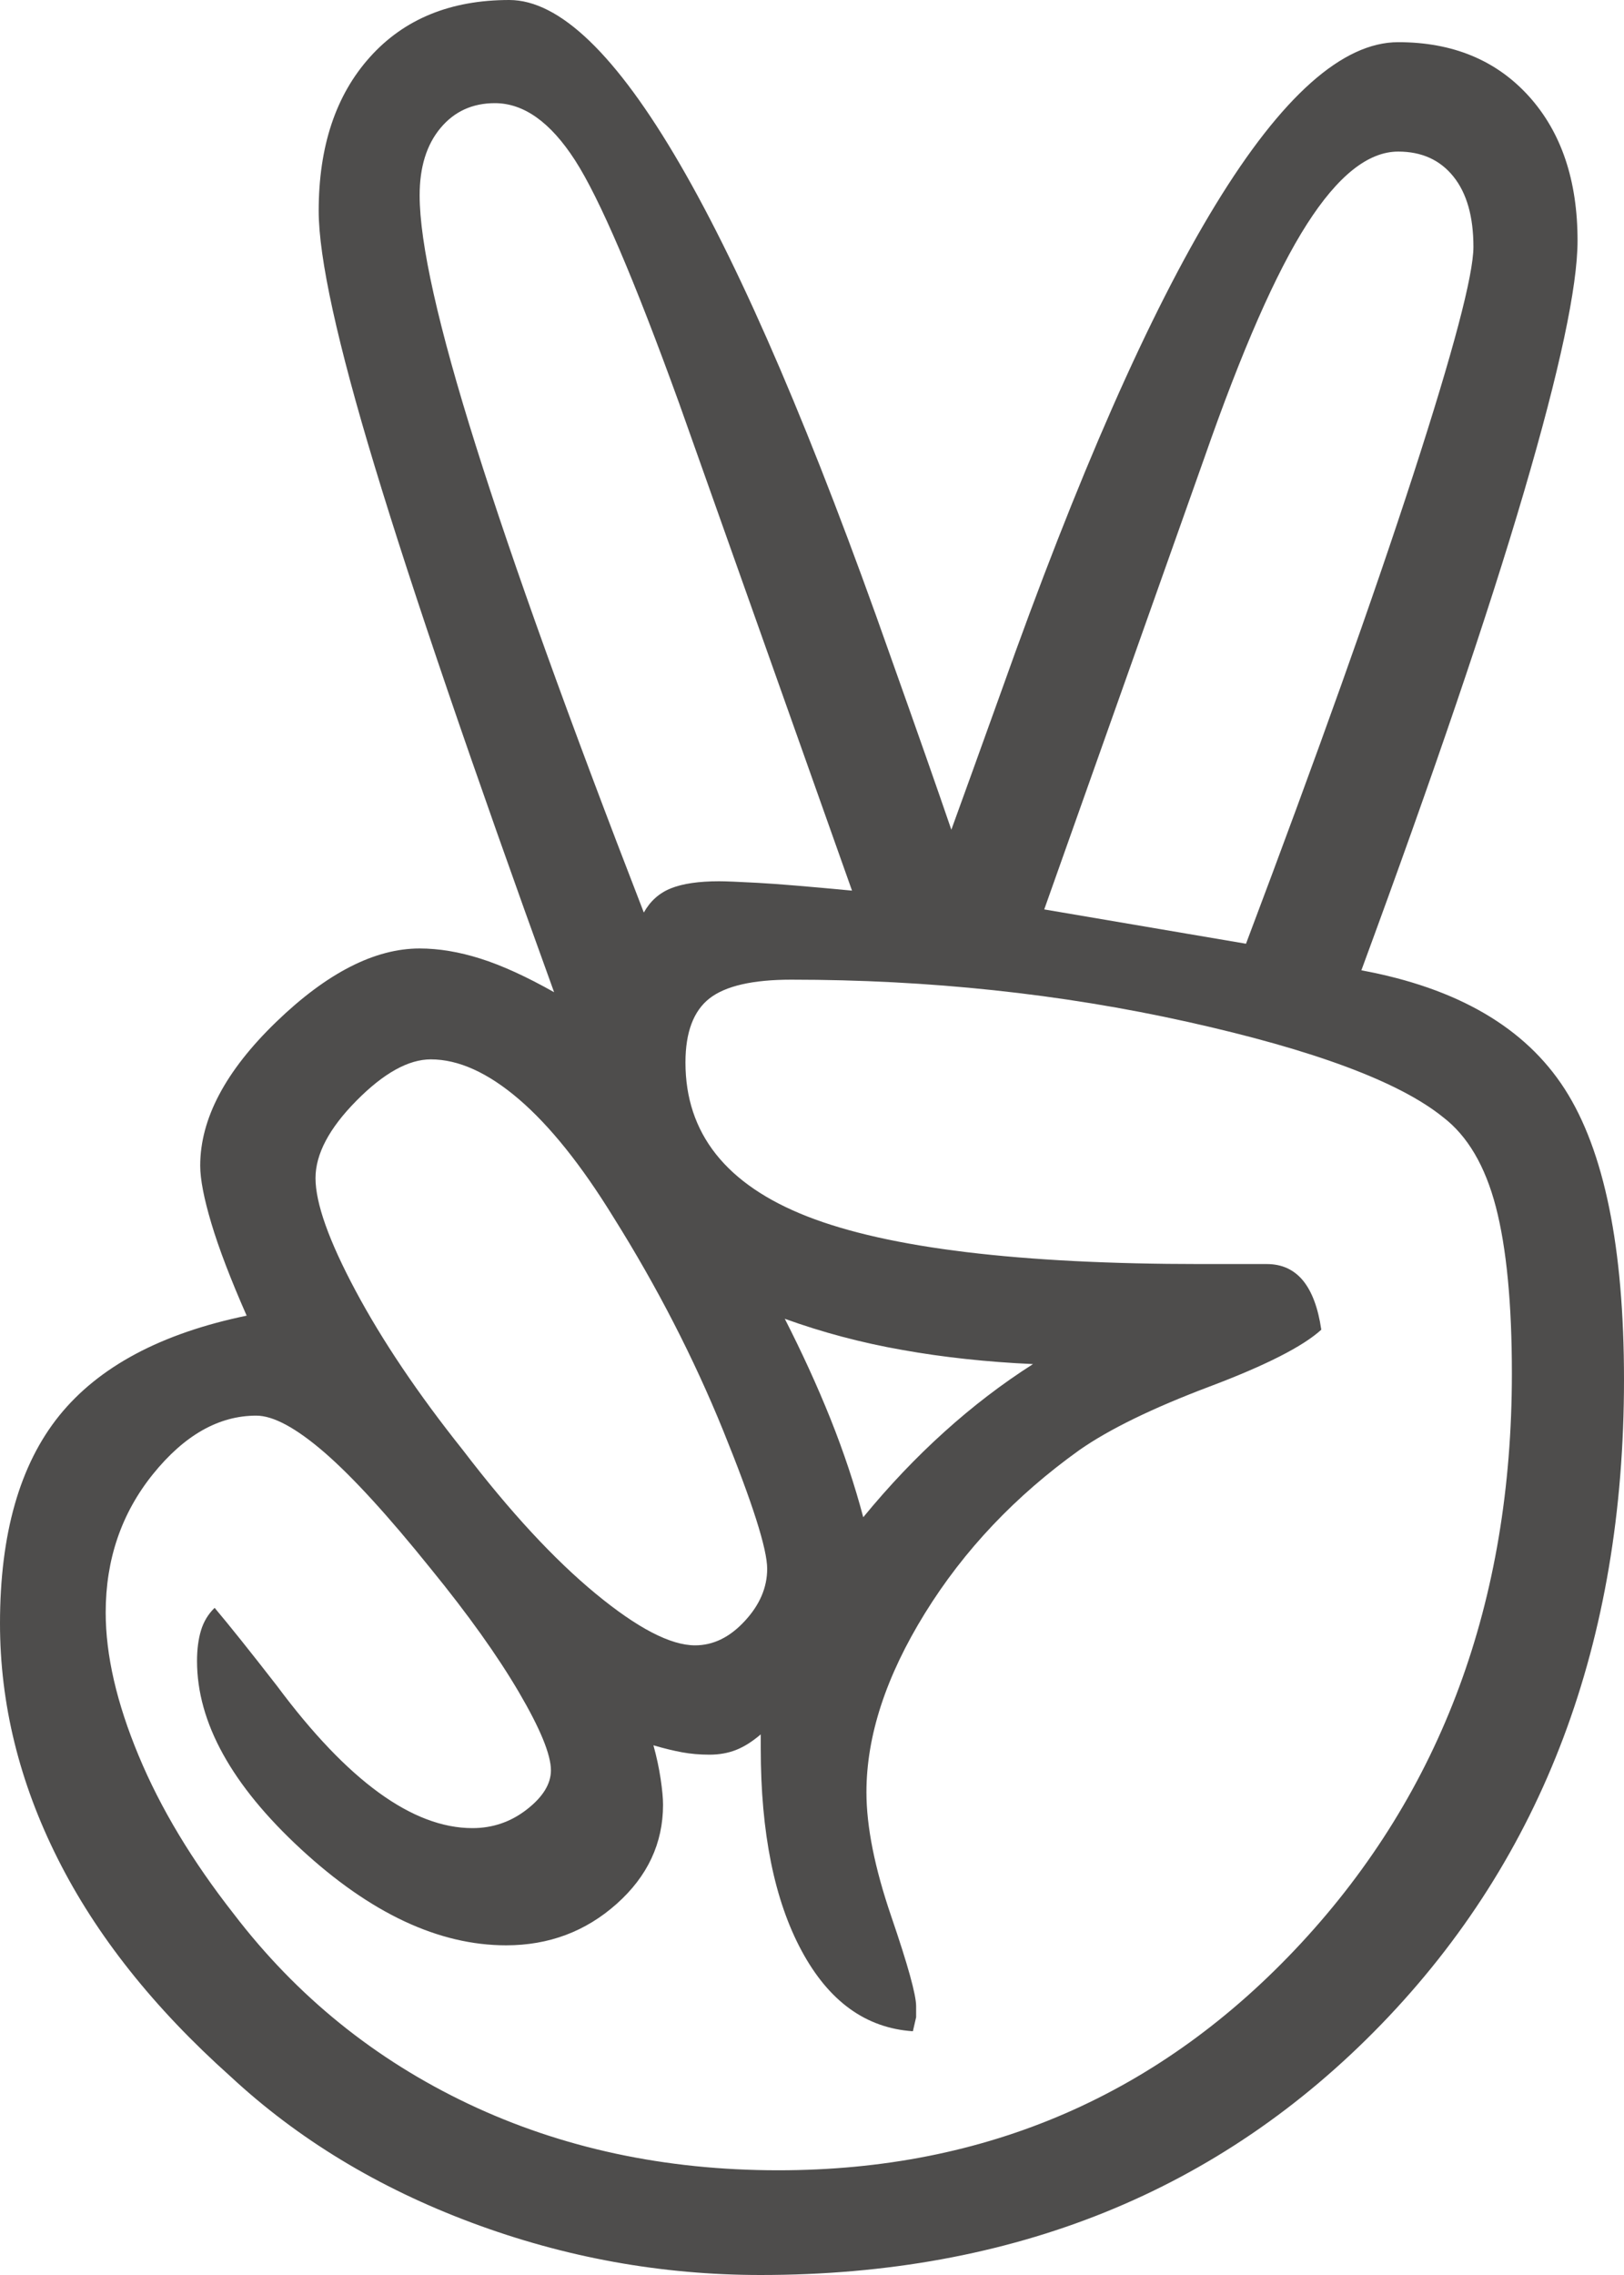 <?xml version="1.0" encoding="UTF-8"?>
<svg width="25px" height="35px" viewBox="0 0 25 35" version="1.1" xmlns="http://www.w3.org/2000/svg" xmlns:xlink="http://www.w3.org/1999/xlink">
    <!-- Generator: Sketch 43.2 (39069) - http://www.bohemiancoding.com/sketch -->
    <title>icon/angellist</title>
    <desc>Created with Sketch.</desc>
    <defs></defs>
    <g id="Home" stroke="none" stroke-width="1" fill="none" fill-rule="evenodd">
        <g id="Desktop-HD" transform="translate(-588, -3947)" fill-rule="nonzero" fill="#4E4D4C">
            <g id="S5---Bio" transform="translate(120, 3417)">
                <g id="social" transform="translate(0, 530)">
                    <g id="icon/social/angellist" transform="translate(468, 0)">
                        <path d="M20.957,14.928 C22.436,15.201 23.48,15.809 24.088,16.755 C24.696,17.701 25,19.191 25,21.226 C25,25.265 23.755,28.57 21.265,31.142 C18.775,33.714 15.59,35 11.711,35 C10.182,35 8.699,34.732 7.261,34.195 C5.822,33.658 4.586,32.909 3.55,31.947 C2.367,30.89 1.479,29.772 0.888,28.594 C0.296,27.416 0,26.211 0,24.976 C0,23.598 0.304,22.533 0.912,21.779 C1.52,21.026 2.481,20.513 3.797,20.241 C3.55,19.68 3.369,19.207 3.254,18.822 C3.139,18.438 3.082,18.141 3.082,17.933 C3.082,17.212 3.472,16.475 4.253,15.721 C5.033,14.968 5.769,14.592 6.459,14.592 C6.755,14.592 7.067,14.644 7.396,14.748 C7.725,14.852 8.103,15.024 8.53,15.265 C7.264,11.771 6.344,9.075 5.769,7.176 C5.193,5.277 4.906,3.967 4.906,3.245 C4.906,2.252 5.169,1.463 5.695,0.878 C6.221,0.292 6.936,0 7.84,0 C9.385,0 11.341,3.365 13.708,10.096 C14.119,11.25 14.431,12.139 14.645,12.765 C14.826,12.268 15.08,11.563 15.409,10.649 C17.776,3.982 19.814,0.649 21.524,0.649 C22.362,0.649 23.031,0.925 23.533,1.478 C24.034,2.031 24.285,2.773 24.285,3.702 C24.285,4.407 24.01,5.697 23.459,7.572 C22.908,9.447 22.074,11.899 20.957,14.928 Z M3.304,24.736 C3.534,25.009 3.854,25.409 4.265,25.938 C5.35,27.396 6.352,28.125 7.273,28.125 C7.585,28.125 7.865,28.029 8.111,27.837 C8.358,27.645 8.481,27.444 8.481,27.236 C8.481,26.995 8.317,26.595 7.988,26.034 C7.659,25.473 7.207,24.84 6.632,24.135 C5.975,23.318 5.428,22.721 4.993,22.344 C4.557,21.968 4.207,21.779 3.945,21.779 C3.369,21.779 2.839,22.079 2.354,22.68 C1.87,23.281 1.627,23.99 1.627,24.808 C1.627,25.465 1.796,26.198 2.133,27.007 C2.469,27.817 2.959,28.63 3.6,29.447 C4.569,30.713 5.773,31.686 7.212,32.368 C8.65,33.049 10.24,33.389 11.982,33.389 C15.187,33.389 17.871,32.223 20.032,29.892 C22.193,27.56 23.274,24.639 23.274,21.13 C23.274,20.056 23.192,19.203 23.028,18.57 C22.863,17.937 22.592,17.476 22.214,17.187 C21.54,16.643 20.229,16.154 18.282,15.721 C16.334,15.288 14.3,15.072 12.179,15.072 C11.588,15.072 11.169,15.168 10.922,15.36 C10.676,15.553 10.552,15.881 10.552,16.346 C10.552,17.436 11.177,18.225 12.426,18.714 C13.675,19.203 15.697,19.447 18.491,19.447 L19.502,19.447 C19.732,19.447 19.917,19.531 20.057,19.699 C20.196,19.868 20.291,20.12 20.34,20.457 C20.06,20.713 19.485,21.006 18.614,21.334 C17.743,21.663 17.077,21.987 16.617,22.308 C15.631,23.013 14.838,23.85 14.238,24.82 C13.638,25.79 13.338,26.707 13.338,27.572 C13.338,28.101 13.465,28.738 13.72,29.483 C13.975,30.228 14.103,30.689 14.103,30.865 L14.103,31.034 L14.053,31.25 C13.33,31.202 12.759,30.79 12.34,30.012 C11.921,29.235 11.711,28.197 11.711,26.899 L11.711,26.683 C11.579,26.795 11.452,26.875 11.329,26.923 C11.206,26.971 11.07,26.995 10.922,26.995 C10.774,26.995 10.634,26.983 10.503,26.959 C10.371,26.935 10.223,26.899 10.059,26.851 C10.108,27.028 10.145,27.2 10.17,27.368 C10.195,27.536 10.207,27.668 10.207,27.765 C10.207,28.357 9.969,28.867 9.492,29.291 C9.015,29.716 8.448,29.928 7.791,29.928 C6.755,29.928 5.703,29.435 4.635,28.45 C3.566,27.464 3.033,26.499 3.033,25.553 C3.033,25.377 3.053,25.22 3.094,25.084 C3.135,24.948 3.205,24.832 3.304,24.736 Z M10.7,25.313 C10.98,25.313 11.234,25.189 11.464,24.94 C11.695,24.692 11.81,24.423 11.81,24.135 C11.81,23.831 11.584,23.121 11.132,22.007 C10.679,20.894 10.117,19.8 9.443,18.726 C8.95,17.925 8.465,17.32 7.988,16.911 C7.511,16.503 7.059,16.298 6.632,16.298 C6.287,16.298 5.905,16.511 5.486,16.935 C5.066,17.36 4.857,17.757 4.857,18.125 C4.857,18.51 5.062,19.087 5.473,19.856 C5.884,20.625 6.435,21.443 7.125,22.308 C7.848,23.254 8.53,23.991 9.171,24.519 C9.813,25.048 10.322,25.313 10.7,25.313 Z M13.116,13.702 L10.454,6.202 C9.763,4.295 9.229,3.049 8.851,2.464 C8.473,1.879 8.062,1.587 7.618,1.587 C7.273,1.587 6.993,1.715 6.78,1.971 C6.566,2.228 6.46,2.572 6.46,3.005 C6.46,3.742 6.747,5.024 7.323,6.851 C7.898,8.678 8.761,11.074 9.911,14.039 C10.01,13.862 10.149,13.738 10.33,13.666 C10.511,13.594 10.758,13.558 11.07,13.558 C11.169,13.558 11.366,13.566 11.662,13.582 C11.958,13.598 12.442,13.638 13.116,13.702 Z M15.902,20.986 C15.196,20.954 14.525,20.882 13.893,20.769 C13.26,20.658 12.656,20.497 12.081,20.289 C12.343,20.802 12.578,21.314 12.784,21.827 C12.989,22.34 13.157,22.845 13.289,23.342 C13.684,22.861 14.099,22.424 14.534,22.032 C14.969,21.639 15.425,21.29 15.902,20.986 Z M19.181,14.519 C20.282,11.603 21.142,9.195 21.758,7.296 C22.374,5.397 22.682,4.231 22.682,3.798 C22.682,3.333 22.58,2.973 22.374,2.716 C22.168,2.46 21.885,2.332 21.524,2.332 C21.063,2.332 20.595,2.704 20.118,3.45 C19.641,4.195 19.116,5.393 18.54,7.043 L16.075,13.991 L19.181,14.519 Z" id="Shape"></path>
                    </g>
                </g>
            </g>
        </g>
    </g>
</svg>
